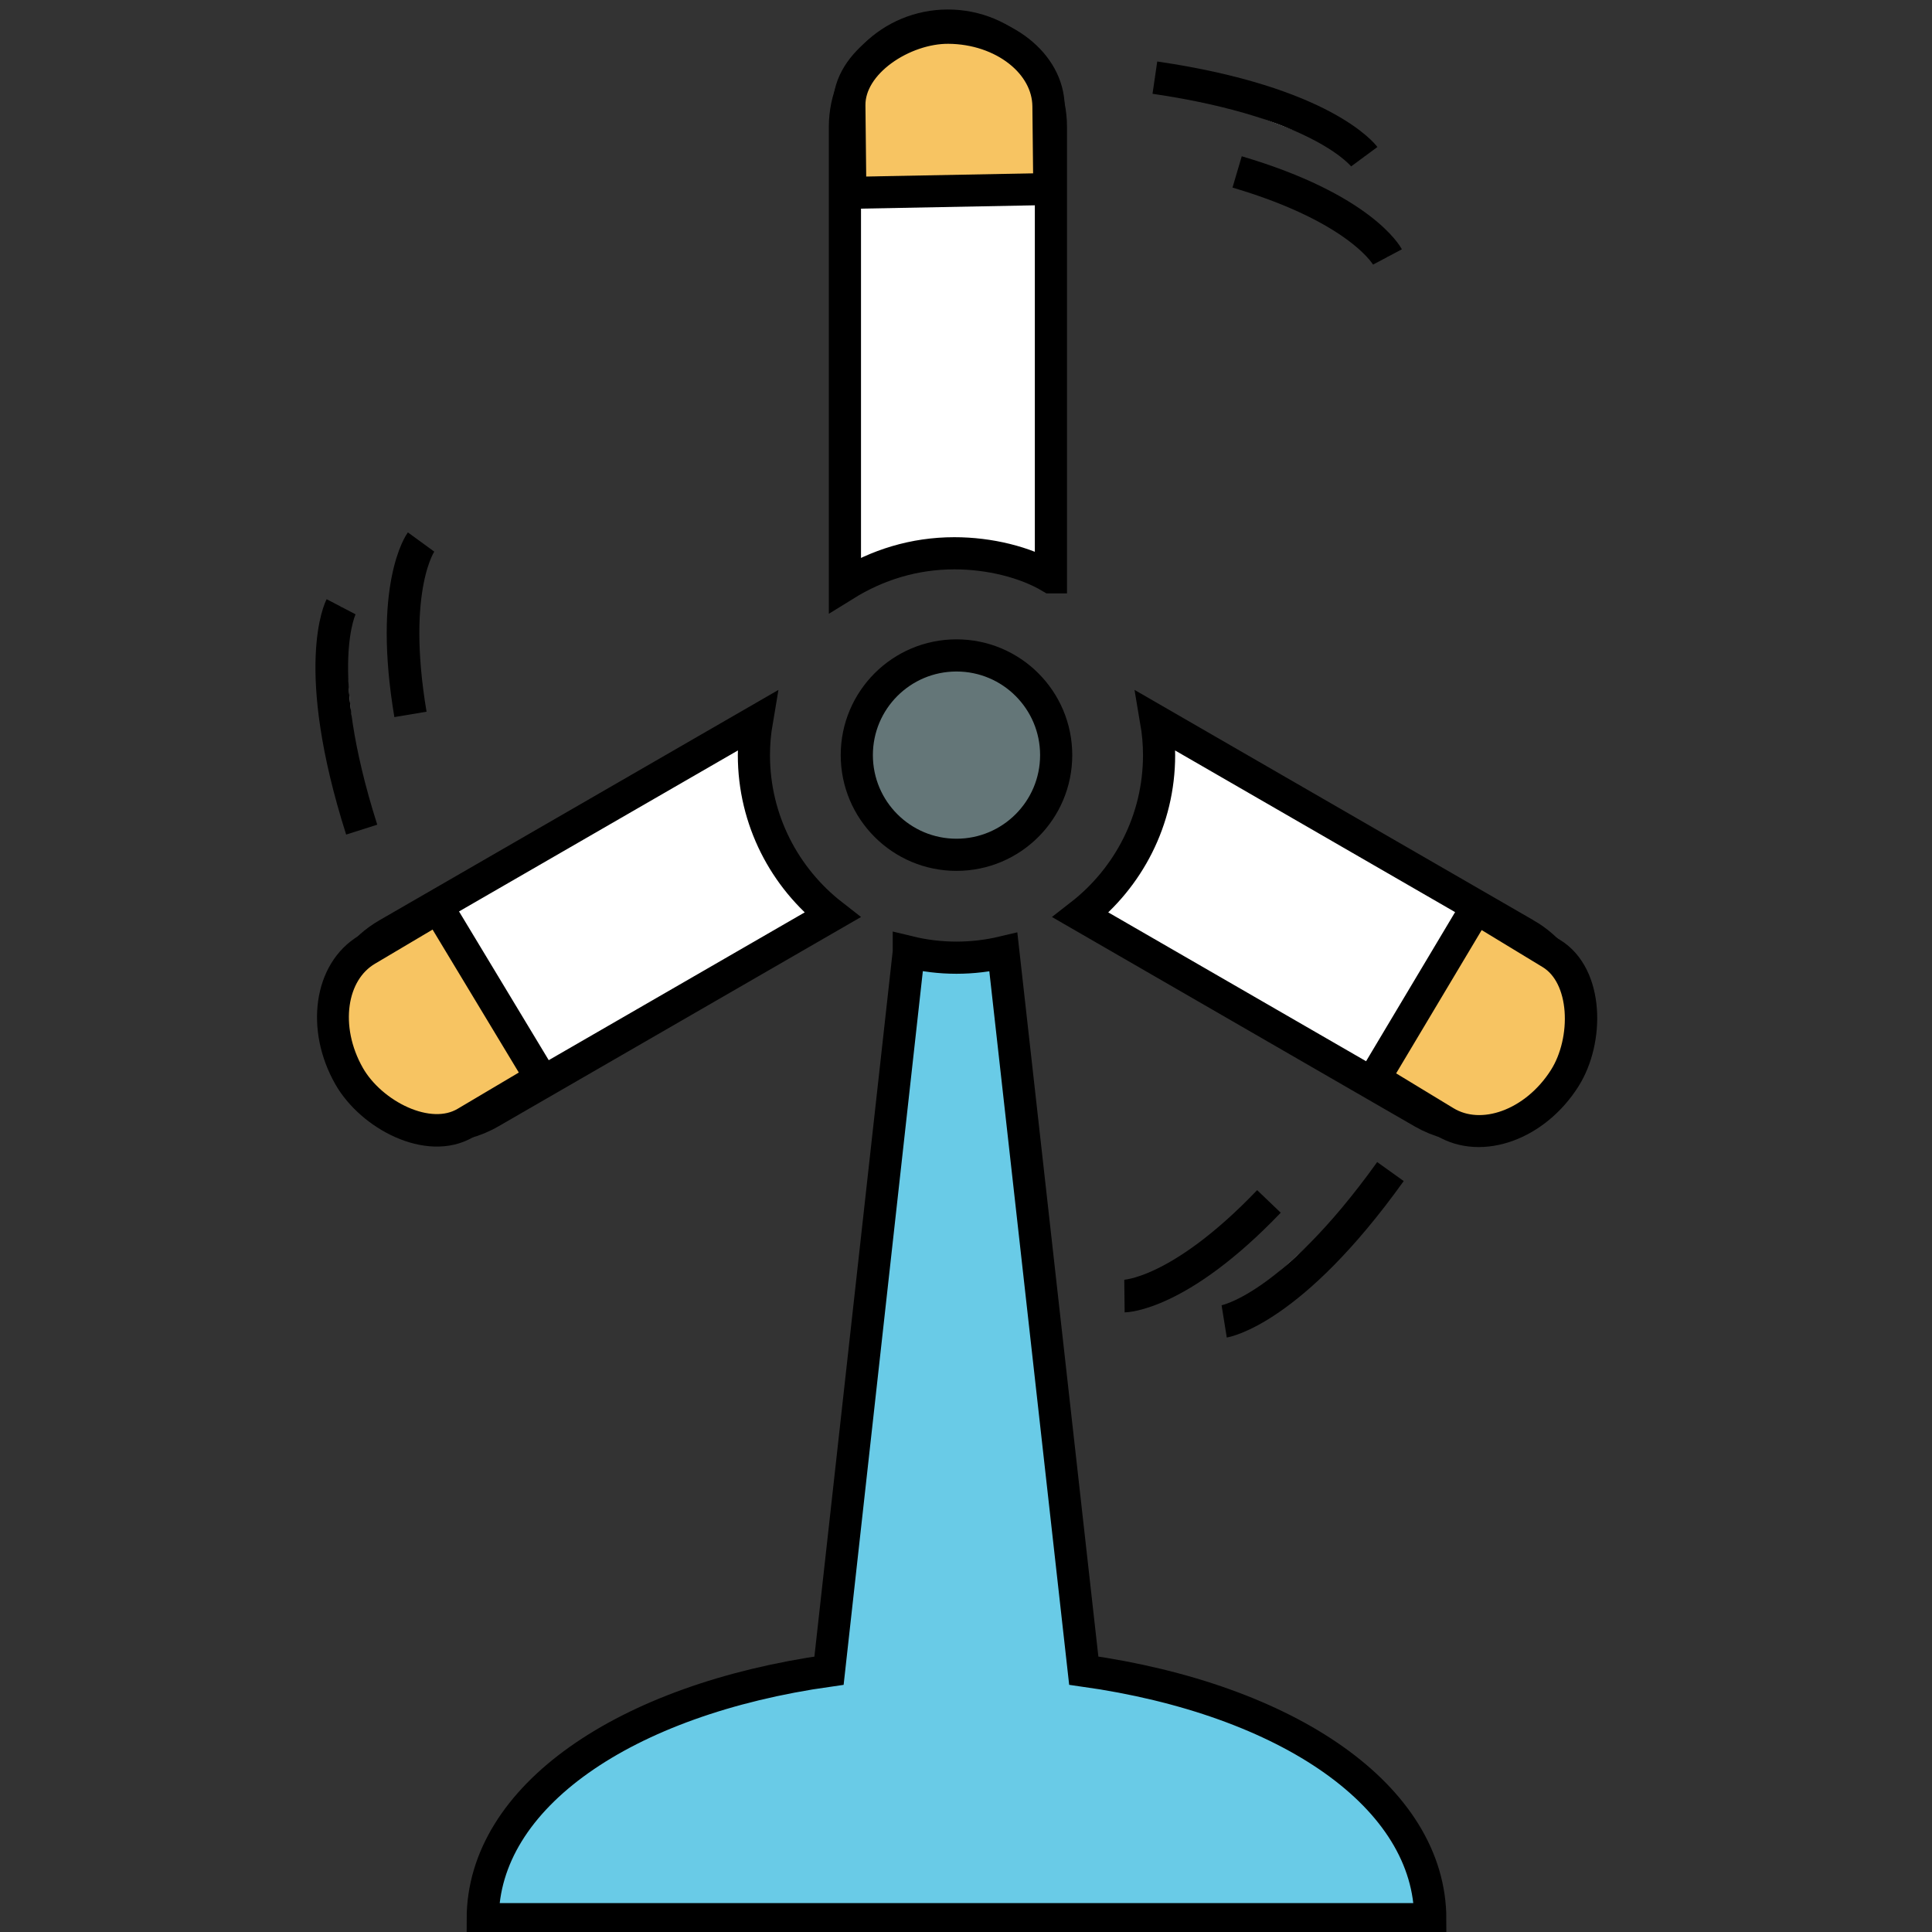 <?xml version="1.0" encoding="UTF-8" standalone="no"?>
<!-- Generator: Adobe Illustrator 17.1.0, SVG Export Plug-In . SVG Version: 6.00 Build 0)  -->

<svg
   version="1.1"
   id="Capa_1"
   x="0px"
   y="0px"
   viewBox="0 0 296 296"
   style="enable-background:new 0 0 296 296;"
   xml:space="preserve"
   sodipodi:docname="windmillColor.svg"
   inkscape:version="1.1.2 (0a00cf5339, 2022-02-04)"
   xmlns:inkscape="http://www.inkscape.org/namespaces/inkscape"
   xmlns:sodipodi="http://sodipodi.sourceforge.net/DTD/sodipodi-0.dtd"
   xmlns="http://www.w3.org/2000/svg"
   xmlns:svg="http://www.w3.org/2000/svg"><rect x="0" y="0" width="296" height="296" fill="#333333" stroke="none"/><defs
   id="defs985"><inkscape:perspective
   sodipodi:type="inkscape:persp3d"
   inkscape:vp_x="0 : 148 : 1"
   inkscape:vp_y="0 : 1000 : 0"
   inkscape:vp_z="296 : 148 : 1"
   inkscape:persp3d-origin="148 : 98.666667 : 1"
   id="perspective3" />
	
	
	
	
	
<clipPath
   clipPathUnits="userSpaceOnUse"
   id="clipPath11"><rect
     style="fill:none;fill-opacity:1;stroke:#000000;stroke-width:3;stroke-dasharray:none;stroke-opacity:1"
     id="rect12"
     width="49.129"
     height="46.563"
     x="-185.442"
     y="115.255"
     rx="0"
     ry="14.023"
     transform="matrix(1,-0.01,0.01,1,0,0)" /></clipPath><clipPath
   clipPathUnits="userSpaceOnUse"
   id="clipPath11-2"><rect
     style="fill:none;fill-opacity:1;stroke:#000000;stroke-width:3;stroke-dasharray:none;stroke-opacity:1"
     id="rect12-7"
     width="49.129"
     height="46.563"
     x="-185.442"
     y="115.255"
     rx="0"
     ry="14.023"
     transform="matrix(1,-0.01,0.01,1,0,0)" /></clipPath><clipPath
   clipPathUnits="userSpaceOnUse"
   id="clipPath11-6"><rect
     style="fill:none;fill-opacity:1;stroke:#000000;stroke-width:3;stroke-dasharray:none;stroke-opacity:1"
     id="rect12-0"
     width="49.129"
     height="46.563"
     x="-185.442"
     y="115.255"
     rx="0"
     ry="14.023"
     transform="matrix(1,-0.01,0.01,1,0,0)" /></clipPath></defs><sodipodi:namedview
   id="namedview983"
   pagecolor="#ffffff"
   bordercolor="#666666"
   borderopacity="1.0"
   inkscape:pageshadow="2"
   inkscape:pageopacity="0.0"
   inkscape:pagecheckerboard="0"
   showgrid="false"
   inkscape:zoom="0.53630228"
   inkscape:cx="-23.307751"
   inkscape:cy="239.60368"
   inkscape:window-width="1366"
   inkscape:window-height="632"
   inkscape:window-x="0"
   inkscape:window-y="27"
   inkscape:window-maximized="1"
   inkscape:current-layer="Capa_1"
   inkscape:showpageshadow="2"
   inkscape:deskcolor="#d1d1d1" />
<path
   d="m 139.235,145.851 -12.222,110.111 c -31.282,4.406 -53.056,19.31 -53.056,38.075 h 7.883 7.883 113.643 7.883 7.883 c 0,-18.773 -21.79,-33.681 -53.09,-38.08 L 153.724,145.88 c -2.307,0.549 -4.709,0.847 -7.181,0.847 -2.518,9.9e-4 -4.963,-0.308 -7.308,-0.877 z"
   id="path940"
   style="fill:#69cbe7;fill-opacity:1;stroke:#000000;stroke-width:4.927;stroke-dasharray:none;stroke-opacity:1" /><path
   d="M 161.01,88.453 V 19.411 c 0,-8.556 -7.064,-15.492 -15.78,-15.492 -8.715,0 -15.78,6.935 -15.78,15.492 V 89.61 c 4.931,-3.06 10.593,-4.843 16.766,-4.843 5.352,0 10.849,1.336 14.793,3.686 z"
   id="path942"
   style="fill:#ffffff;fill-opacity:1;stroke:#000000;stroke-width:4.927;stroke-dasharray:none;stroke-opacity:1" /><path
   d="m 233.718,143.126 -56.587,-32.67 c 0.291,1.704 0.45,3.45 0.45,5.235 0,9.95 -4.711,18.814 -12.013,24.497 l 52.385,30.244 c 2.483,1.434 5.193,2.115 7.868,2.115 5.448,0 10.747,-2.828 13.668,-7.886 4.353,-7.54 1.77,-17.182 -5.77,-21.536 z"
   id="path946"
   style="fill:#ffffff;fill-opacity:1;stroke:#000000;stroke-width:4.927;stroke-dasharray:none;stroke-opacity:1" /><circle
   cx="146.543"
   cy="115.69"
   r="15.273"
   id="circle948"
   style="fill:#647678;fill-opacity:1;stroke:#000000;stroke-width:4.927;stroke-dasharray:none;stroke-opacity:1" />
<g
   id="g952">
</g>
<g
   id="g954">
</g>
<g
   id="g956">
</g>
<g
   id="g958">
</g>
<g
   id="g960">
</g>
<g
   id="g962">
</g>
<g
   id="g964">
</g>
<g
   id="g966">
</g>
<g
   id="g968">
</g>
<g
   id="g970">
</g>
<g
   id="g972">
</g>
<g
   id="g974">
</g>
<g
   id="g976">
</g>
<g
   id="g978">
</g>
<g
   id="g980">
</g>
<path
   d="m 115.505,115.69 c 0,-1.785 0.16,-3.531 0.45,-5.235 l -56.587,32.67 c -7.54,4.353 -10.123,13.996 -5.77,21.536 2.921,5.058 8.22,7.886 13.668,7.886 2.675,0 5.386,-0.682 7.868,-2.115 L 127.518,140.188 c -7.302,-5.683 -12.013,-14.548 -12.013,-24.497 z"
   id="path944"
   style="fill:#ffffff;fill-opacity:1;stroke:#000000;stroke-width:4.927;stroke-dasharray:none;stroke-opacity:1" /><g
   id="g12-0"
   transform="matrix(-0.493,0.853,-0.869,-0.502,287.21,164.713)"
   style="fill:#f7c462;fill-opacity:1;stroke-width:4.954;stroke-dasharray:none"><rect
     style="fill:#f7c462;fill-opacity:1;stroke:#000000;stroke-width:4.954;stroke-dasharray:none;stroke-opacity:1"
     id="rect3-1-9"
     width="36.279"
     height="30.552"
     x="-161.165"
     y="125.079"
     ry="15.276"
     rx="12.069"
     transform="matrix(0.865,-0.503,0.502,0.865,0,0)"
     clip-path="url(#clipPath11-2)" /><path
     style="fill:#f7c462;fill-opacity:1;stroke:#000000;stroke-width:4.954;stroke-dasharray:none;stroke-opacity:1"
     d="m -55.916,175.468 17.558,28.56"
     id="path12-3"
     sodipodi:nodetypes="cc" /></g><path
   style="fill:#ffffff;fill-opacity:1;stroke:#000000;stroke-width:5;stroke-dasharray:none;stroke-opacity:1"
   d="M 55.416,127.107 C 47.469,102.123 52.26,92.962 52.26,92.962"
   id="path9"
   sodipodi:nodetypes="cc" /><path
   style="fill:#ffffff;fill-opacity:1;stroke:#000000;stroke-width:5;stroke-dasharray:none;stroke-opacity:1"
   d="M 62.886,109.452 C 59.588,89.798 64.51,83.04 64.51,83.04"
   id="path9-3"
   sodipodi:nodetypes="cc" /><path
   style="fill:#ffffff;fill-opacity:1;stroke:#000000;stroke-width:5;stroke-dasharray:none;stroke-opacity:1"
   d="m 213.029,179.494 c -15.266,21.315 -25.473,22.956 -25.473,22.956"
   id="path9-2"
   sodipodi:nodetypes="cc" /><path
   style="fill:#ffffff;fill-opacity:1;stroke:#000000;stroke-width:5;stroke-dasharray:none;stroke-opacity:1"
   d="m 194.413,184.07 c -13.776,14.401 -22.136,14.5 -22.136,14.5"
   id="path9-3-9"
   sodipodi:nodetypes="cc" /><path
   style="fill:#ffffff;fill-opacity:1;stroke:#000000;stroke-width:5;stroke-dasharray:none;stroke-opacity:1"
   d="m 176.938,11.895 c 25.941,3.795 32.08,12.113 32.08,12.113"
   id="path9-5"
   sodipodi:nodetypes="cc" /><path
   style="fill:#ffffff;fill-opacity:1;stroke:#000000;stroke-width:5;stroke-dasharray:none;stroke-opacity:1"
   d="m 189.539,26.341 c 19.114,5.64 23.035,13.025 23.035,13.025"
   id="path9-3-6"
   sodipodi:nodetypes="cc" /><g
   id="g12"
   transform="matrix(0.985,0,0,1.004,121.402,-38.416)"
   style="fill:#f7c462;fill-opacity:1;stroke-width:4.954;stroke-dasharray:none"><rect
     style="fill:#f7c462;fill-opacity:1;stroke:#000000;stroke-width:4.954;stroke-dasharray:none;stroke-opacity:1"
     id="rect3-1"
     width="36.279"
     height="30.552"
     x="-161.165"
     y="125.079"
     ry="15.276"
     rx="12.069"
     transform="matrix(0.865,-0.503,0.502,0.865,0,0)"
     clip-path="url(#clipPath11)" /><path
     style="fill:#f7c462;fill-opacity:1;stroke:#000000;stroke-width:4.954;stroke-dasharray:none;stroke-opacity:1"
     d="m -55.916,175.468 17.558,28.56"
     id="path12"
     sodipodi:nodetypes="cc" /></g><g
   id="g12-6"
   transform="matrix(-0.464,-0.869,0.886,-0.472,28.35,200.829)"
   style="fill:#f7c462;fill-opacity:1;stroke-width:4.954;stroke-dasharray:none"><rect
     style="fill:#f7c462;fill-opacity:1;stroke:#000000;stroke-width:4.954;stroke-dasharray:none;stroke-opacity:1"
     id="rect3-1-2"
     width="36.279"
     height="30.552"
     x="-161.165"
     y="125.079"
     ry="15.276"
     rx="12.069"
     transform="matrix(0.865,-0.503,0.502,0.865,0,0)"
     clip-path="url(#clipPath11-6)" /><path
     style="fill:#f7c462;fill-opacity:1;stroke:#000000;stroke-width:4.954;stroke-dasharray:none;stroke-opacity:1"
     d="m -55.916,175.468 17.558,28.56"
     id="path12-6"
     sodipodi:nodetypes="cc" /></g></svg>
